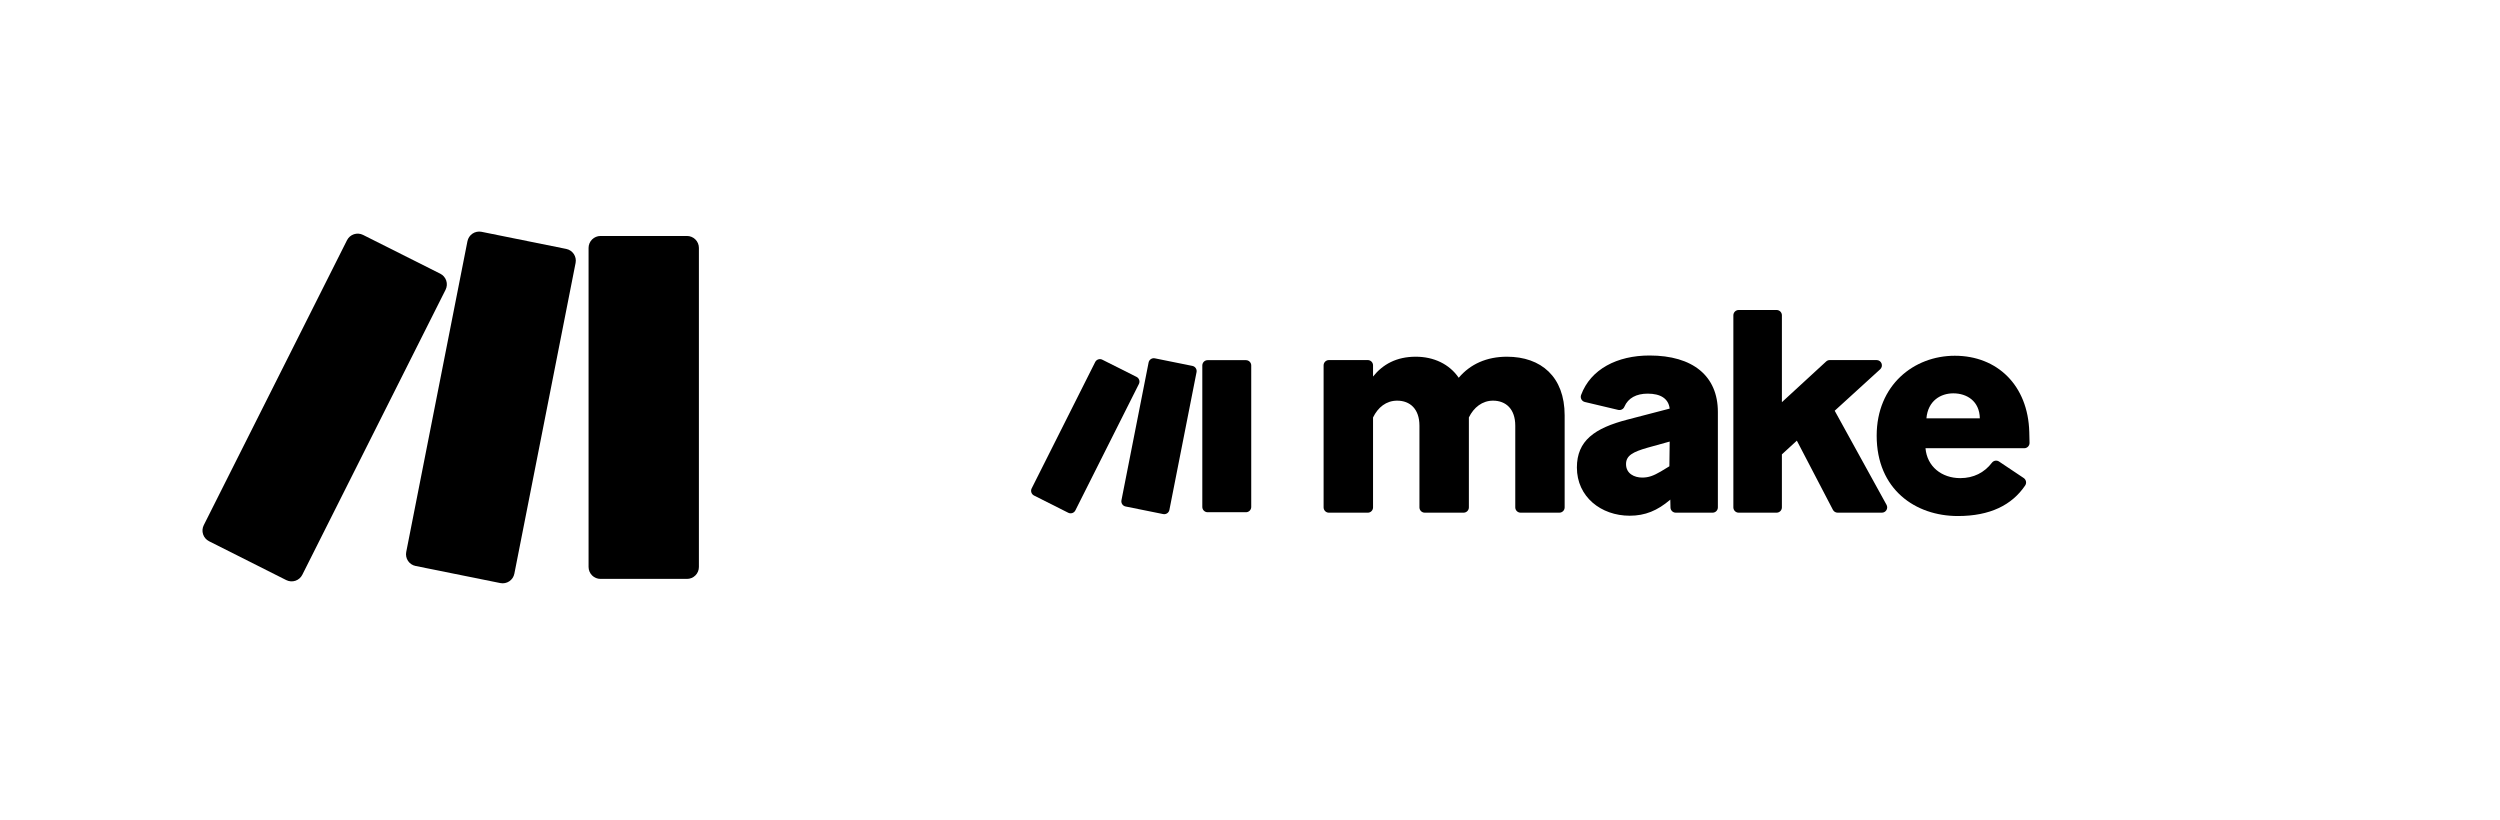 <svg width="250" height="82" viewBox="0 0 250 82" fill="none" xmlns="http://www.w3.org/2000/svg">
<g clipPath="url(#clip0_401_1794)">
<path d="M68.696 57.89H60.051C59.734 57.89 59.43 57.765 59.207 57.541C58.983 57.317 58.857 57.013 58.857 56.697V24.786C58.859 24.47 58.986 24.168 59.209 23.945C59.433 23.723 59.735 23.598 60.051 23.597H68.694C69.01 23.596 69.313 23.721 69.538 23.944C69.762 24.167 69.889 24.47 69.89 24.786V56.697C69.89 56.853 69.86 57.009 69.8 57.154C69.74 57.299 69.652 57.43 69.541 57.541C69.43 57.652 69.299 57.74 69.154 57.8C69.008 57.86 68.853 57.891 68.696 57.89Z" fill="url(#paint0_linear_401_1794)"/>
<path d="M28.627 58.01L20.905 54.123C20.623 53.98 20.408 53.732 20.309 53.431C20.209 53.131 20.233 52.803 20.375 52.52L34.701 24.02C34.844 23.738 35.092 23.523 35.393 23.424C35.693 23.324 36.021 23.348 36.303 23.49L44.028 27.37C44.311 27.512 44.525 27.761 44.625 28.061C44.724 28.361 44.7 28.689 44.559 28.972L30.229 57.48C30.087 57.762 29.839 57.977 29.538 58.077C29.238 58.176 28.91 58.152 28.627 58.01Z" fill="url(#paint1_linear_401_1794)"/>
<path d="M51.436 57.367L57.559 26.294C57.62 25.984 57.556 25.663 57.381 25.401C57.206 25.138 56.934 24.956 56.625 24.893L48.153 23.181C47.999 23.15 47.84 23.15 47.686 23.181C47.532 23.211 47.385 23.272 47.255 23.359C47.124 23.446 47.011 23.558 46.924 23.689C46.837 23.819 46.776 23.966 46.745 24.12L40.623 55.196C40.562 55.506 40.626 55.828 40.801 56.09C40.977 56.353 41.249 56.535 41.559 56.597L50.028 58.306C50.182 58.338 50.341 58.339 50.495 58.308C50.65 58.278 50.797 58.218 50.928 58.13C51.059 58.043 51.171 57.931 51.258 57.8C51.346 57.669 51.406 57.522 51.436 57.367Z" fill="url(#paint2_linear_401_1794)"/>
</g>
<g clipPath="url(#clip1_401_1794)">
<path d="M137.304 41.747V50.74C137.305 50.809 137.291 50.878 137.264 50.943C137.238 51.007 137.199 51.065 137.15 51.114C137.1 51.164 137.042 51.203 136.978 51.229C136.913 51.256 136.845 51.269 136.775 51.269H132.889C132.82 51.269 132.751 51.255 132.687 51.229C132.622 51.202 132.564 51.163 132.515 51.114C132.466 51.065 132.427 51.007 132.4 50.942C132.374 50.878 132.36 50.809 132.36 50.74V36.536C132.36 36.467 132.374 36.398 132.4 36.334C132.427 36.269 132.466 36.211 132.515 36.162C132.564 36.113 132.622 36.074 132.687 36.047C132.751 36.02 132.82 36.007 132.889 36.007H136.775C136.845 36.007 136.913 36.02 136.978 36.047C137.042 36.073 137.1 36.112 137.15 36.161C137.199 36.211 137.238 36.269 137.264 36.333C137.291 36.398 137.305 36.467 137.304 36.536V37.655C138.282 36.43 139.652 35.671 141.575 35.671C143.375 35.671 144.931 36.403 145.873 37.777C147.033 36.403 148.681 35.671 150.696 35.671C154.114 35.671 156.465 37.685 156.465 41.531V50.738C156.465 50.807 156.452 50.876 156.425 50.94C156.399 51.005 156.36 51.063 156.31 51.112C156.261 51.161 156.203 51.2 156.138 51.227C156.074 51.254 156.005 51.267 155.936 51.267H152.057C151.916 51.267 151.782 51.211 151.682 51.112C151.583 51.013 151.527 50.878 151.527 50.738V42.569C151.527 40.89 150.582 40.066 149.3 40.066C148.231 40.066 147.377 40.738 146.888 41.744V50.738C146.888 50.807 146.875 50.876 146.848 50.94C146.822 51.005 146.783 51.063 146.733 51.112C146.684 51.161 146.626 51.2 146.562 51.227C146.497 51.254 146.428 51.267 146.359 51.267H142.473C142.333 51.267 142.198 51.211 142.099 51.112C141.999 51.013 141.944 50.878 141.944 50.738V42.569C141.944 40.89 140.998 40.066 139.716 40.066C138.617 40.066 137.793 40.738 137.304 41.747ZM162.97 51.572C160.101 51.572 157.689 49.68 157.689 46.75C157.689 44.065 159.459 42.812 162.756 41.958L166.968 40.86C166.846 39.852 166.052 39.364 164.77 39.364C163.639 39.364 162.818 39.799 162.441 40.667C162.394 40.786 162.305 40.884 162.192 40.943C162.079 41.002 161.948 41.019 161.824 40.991L158.484 40.199C158.411 40.182 158.343 40.149 158.284 40.104C158.224 40.058 158.175 40 158.14 39.934C158.104 39.868 158.083 39.796 158.077 39.721C158.072 39.647 158.082 39.572 158.108 39.501C159.066 36.908 161.728 35.55 164.95 35.55C169.284 35.55 171.787 37.595 171.787 41.196V50.739C171.787 50.879 171.732 51.014 171.632 51.113C171.533 51.212 171.398 51.268 171.258 51.268H167.577C167.439 51.268 167.306 51.214 167.207 51.117C167.108 51.021 167.051 50.889 167.048 50.751L167.03 49.959L166.999 49.99C165.747 51.053 164.526 51.572 162.97 51.572ZM164.221 47.757C164.862 47.757 165.352 47.575 166.083 47.147L166.938 46.628L166.968 44.156L164.77 44.766C163.275 45.193 162.603 45.558 162.603 46.414C162.603 47.361 163.428 47.757 164.221 47.757ZM179.685 44.065L178.189 45.438V50.738C178.189 50.807 178.176 50.876 178.149 50.94C178.123 51.005 178.084 51.063 178.034 51.112C177.985 51.161 177.927 51.2 177.862 51.227C177.798 51.254 177.729 51.267 177.66 51.267H173.866C173.725 51.267 173.59 51.211 173.491 51.112C173.392 51.013 173.336 50.878 173.336 50.738V31.529C173.336 31.389 173.392 31.255 173.492 31.155C173.591 31.056 173.725 31 173.866 31H177.661C177.801 31 177.936 31.056 178.035 31.155C178.134 31.254 178.19 31.389 178.19 31.529V40.218L182.617 36.146C182.715 36.056 182.844 36.006 182.978 36.007H187.662C187.769 36.007 187.873 36.039 187.961 36.099C188.049 36.16 188.117 36.245 188.155 36.345C188.194 36.445 188.201 36.554 188.177 36.658C188.153 36.762 188.097 36.856 188.018 36.928L183.47 41.074L188.653 50.482C188.697 50.563 188.72 50.653 188.719 50.745C188.717 50.837 188.692 50.928 188.645 51.007C188.598 51.086 188.532 51.152 188.452 51.197C188.372 51.243 188.281 51.267 188.189 51.267H183.76C183.663 51.267 183.569 51.24 183.486 51.19C183.403 51.14 183.336 51.068 183.291 50.982L179.685 44.065Z" fill="black"/>
<path d="M195.785 51.603C191.543 51.603 187.667 48.948 187.667 43.571C187.667 38.505 191.39 35.575 195.48 35.575C199.723 35.575 202.806 38.535 202.928 43.205C202.941 43.698 202.949 44.042 202.954 44.286C202.955 44.356 202.942 44.426 202.916 44.491C202.89 44.556 202.851 44.615 202.802 44.665C202.752 44.715 202.694 44.755 202.629 44.782C202.564 44.809 202.495 44.823 202.424 44.822H192.55C192.703 46.654 194.168 47.813 196.03 47.813C197.354 47.813 198.44 47.262 199.197 46.267C199.279 46.161 199.397 46.091 199.529 46.07C199.661 46.049 199.796 46.079 199.906 46.154L202.374 47.805C202.432 47.845 202.482 47.896 202.52 47.955C202.559 48.014 202.586 48.08 202.599 48.149C202.612 48.218 202.611 48.289 202.596 48.358C202.582 48.428 202.554 48.493 202.514 48.551C201.198 50.497 199.018 51.603 195.785 51.603ZM192.642 41.836H197.983C197.953 40.096 196.671 39.334 195.328 39.334C194.076 39.334 192.794 40.066 192.642 41.836Z" fill="black"/>
<path d="M124.594 51.223H120.76C120.62 51.223 120.485 51.167 120.386 51.068C120.287 50.968 120.231 50.834 120.231 50.694V36.543C120.232 36.403 120.288 36.269 120.387 36.17C120.486 36.072 120.62 36.016 120.76 36.016H124.593C124.733 36.016 124.868 36.071 124.967 36.17C125.067 36.269 125.123 36.403 125.123 36.543V50.694C125.124 50.763 125.11 50.832 125.083 50.896C125.057 50.961 125.018 51.019 124.969 51.068C124.92 51.117 124.861 51.156 124.797 51.183C124.733 51.209 124.664 51.223 124.594 51.223Z" fill="url(#paint3_linear_401_1794)"/>
<path d="M106.826 51.276L103.401 49.552C103.276 49.489 103.181 49.379 103.137 49.245C103.093 49.112 103.103 48.967 103.166 48.842L109.519 36.204C109.582 36.078 109.692 35.983 109.826 35.939C109.959 35.895 110.104 35.905 110.229 35.968L113.655 37.689C113.78 37.752 113.875 37.862 113.919 37.995C113.964 38.129 113.953 38.274 113.89 38.399L107.536 51.041C107.473 51.166 107.363 51.261 107.23 51.306C107.096 51.35 106.951 51.339 106.826 51.276Z" fill="url(#paint4_linear_401_1794)"/>
<path d="M116.94 50.991L119.655 37.212C119.682 37.075 119.654 36.932 119.576 36.816C119.498 36.7 119.378 36.618 119.241 36.591L115.484 35.832C115.416 35.818 115.345 35.818 115.277 35.831C115.209 35.845 115.144 35.872 115.086 35.91C115.028 35.949 114.978 35.999 114.939 36.057C114.9 36.115 114.873 36.18 114.86 36.248L112.145 50.028C112.118 50.166 112.146 50.308 112.224 50.425C112.302 50.541 112.423 50.622 112.56 50.649L116.316 51.407C116.384 51.421 116.454 51.422 116.523 51.408C116.591 51.395 116.656 51.368 116.714 51.329C116.773 51.291 116.822 51.241 116.861 51.183C116.9 51.125 116.927 51.06 116.94 50.991Z" fill="url(#paint5_linear_401_1794)"/>
</g>
<defs>
<linearGradient id="paint0_linear_401_1794" x1="48.372" y1="46.645" x2="71.696" y2="38.046" gradientUnits="userSpaceOnUse">
<stop offset="0.02" stopColor="#B02DE9"/>
<stop offset="0.8" stopColor="#6D00CC"/>
</linearGradient>
<linearGradient id="paint1_linear_401_1794" x1="27.9" y1="42.722" x2="52.974" y2="31.88" gradientUnits="userSpaceOnUse">
<stop stopColor="#FF00FF"/>
<stop offset="0.18" stopColor="#E80DF9"/>
<stop offset="0.54" stopColor="#C024ED"/>
<stop offset="0.73" stopColor="#B02DE9"/>
</linearGradient>
<linearGradient id="paint2_linear_401_1794" x1="22.051" y1="50.702" x2="73.449" y2="31.778" gradientUnits="userSpaceOnUse">
<stop offset="0.02" stopColor="#FF00FF"/>
<stop offset="0.09" stopColor="#E80DF9"/>
<stop offset="0.23" stopColor="#C024ED"/>
<stop offset="0.3" stopColor="#B02DE9"/>
<stop offset="0.42" stopColor="#A42BE3"/>
<stop offset="0.63" stopColor="#8527D5"/>
<stop offset="0.85" stopColor="#6021C3"/>
</linearGradient>
<linearGradient id="paint3_linear_401_1794" x1="115.582" y1="46.236" x2="125.924" y2="42.423" gradientUnits="userSpaceOnUse">
<stop offset="0.02" stopColor="#B02DE9"/>
<stop offset="0.8" stopColor="#6D00CC"/>
</linearGradient>
<linearGradient id="paint4_linear_401_1794" x1="106.503" y1="44.497" x2="117.622" y2="39.689" gradientUnits="userSpaceOnUse">
<stop stopColor="#FF00FF"/>
<stop offset="0.18" stopColor="#E80DF9"/>
<stop offset="0.54" stopColor="#C024ED"/>
<stop offset="0.73" stopColor="#B02DE9"/>
</linearGradient>
<linearGradient id="paint5_linear_401_1794" x1="103.909" y1="48.035" x2="126.701" y2="39.644" gradientUnits="userSpaceOnUse">
<stop offset="0.02" stopColor="#FF00FF"/>
<stop offset="0.09" stopColor="#E80DF9"/>
<stop offset="0.23" stopColor="#C024ED"/>
<stop offset="0.3" stopColor="#B02DE9"/>
<stop offset="0.42" stopColor="#A42BE3"/>
<stop offset="0.63" stopColor="#8527D5"/>
<stop offset="0.85" stopColor="#6021C3"/>
</linearGradient>
<clipPath id="clip0_401_1794">
<rect width="50" height="35.459" fill="white" transform="translate(20 23)"/>
</clipPath>
<clipPath id="clip1_401_1794">
<rect width="100" height="20.701" fill="white" transform="translate(103 31)"/>
</clipPath>
</defs>
</svg>
